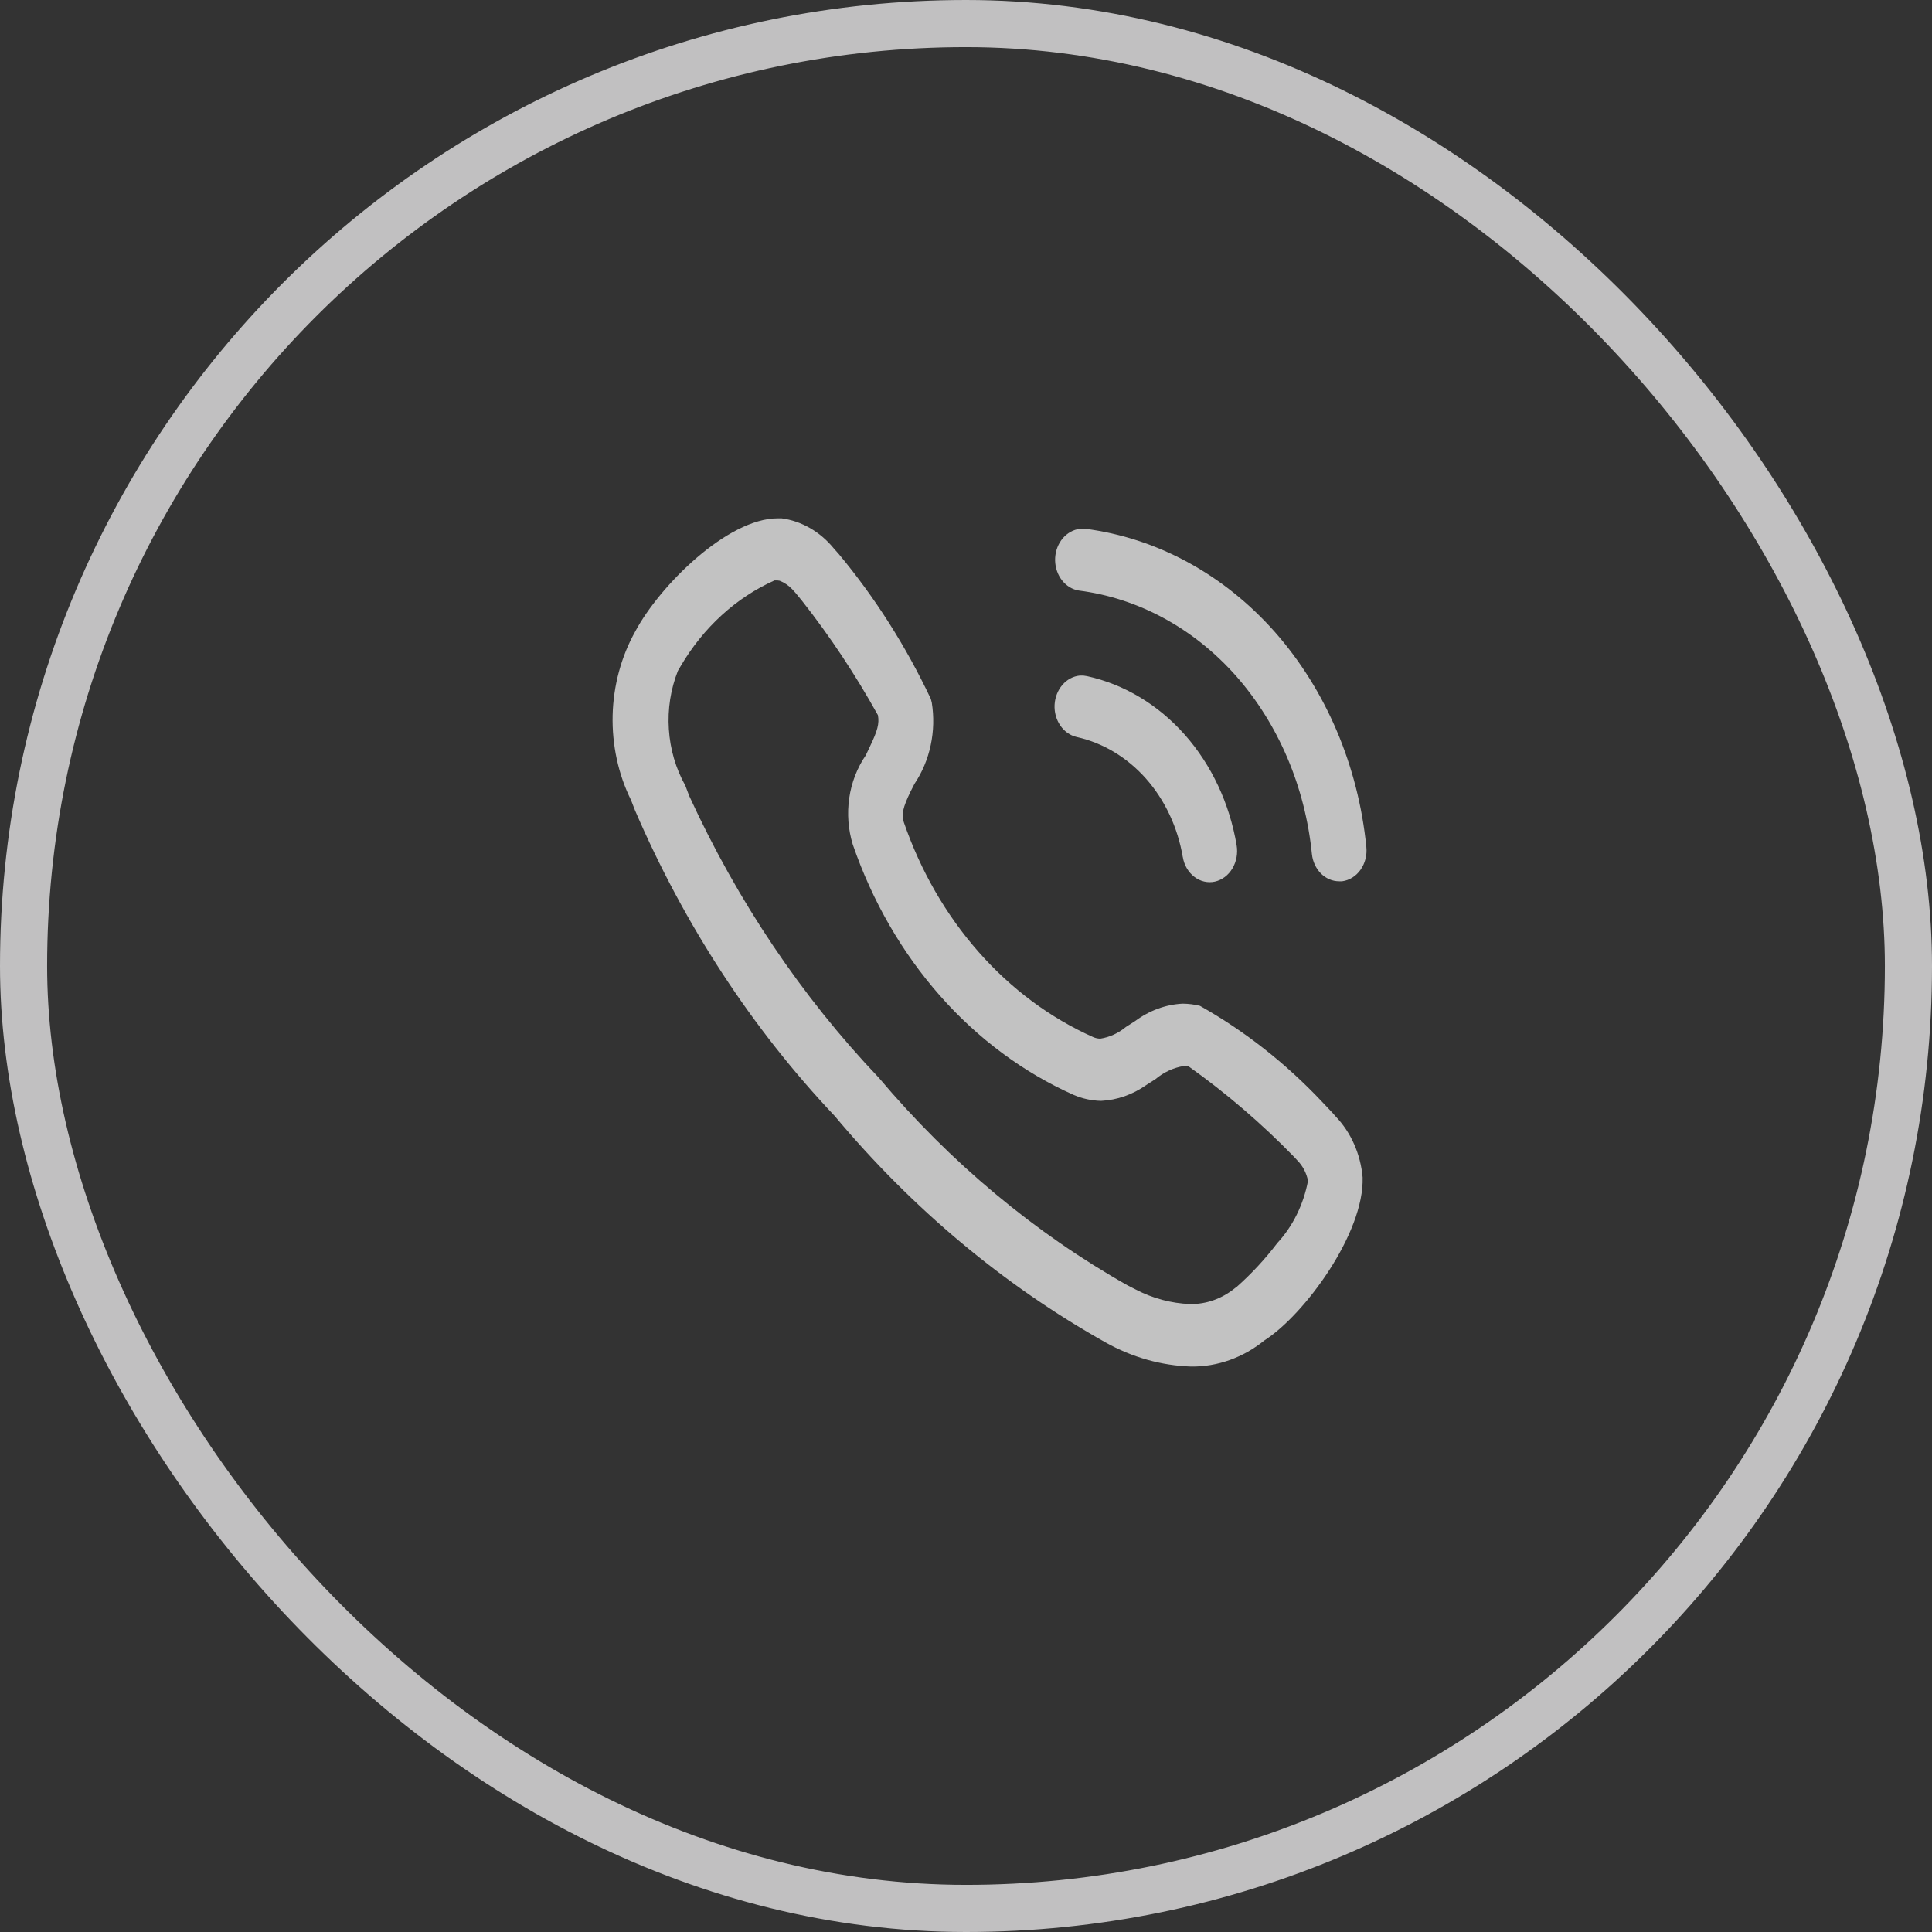 <svg width="41" height="41" viewBox="0 0 41 41" fill="none" xmlns="http://www.w3.org/2000/svg">
<rect x="0" y="0" width="41" height="41" fill="#333333" stroke="none"/>
<rect x="0.5" y="0.5" width="40" height="40" rx="20" stroke="#C1C0C1"/>
<path opacity="0.7" d="M23.461 28.488C21.309 27.281 19.363 25.654 17.714 23.683C15.961 21.83 14.524 19.631 13.475 17.195L13.392 16.981C13.12 16.431 12.986 15.808 13.001 15.178C13.017 14.549 13.182 13.935 13.48 13.402C14.001 12.423 15.44 11 16.504 11H16.587C17.014 11.057 17.407 11.285 17.697 11.641L17.8 11.757C18.569 12.68 19.225 13.713 19.753 14.83L19.774 14.91C19.822 15.21 19.814 15.518 19.751 15.814C19.688 16.111 19.571 16.389 19.408 16.632L19.32 16.805C19.16 17.138 19.129 17.281 19.18 17.448C19.535 18.479 20.075 19.416 20.767 20.201C21.458 20.986 22.287 21.602 23.199 22.009C23.247 22.03 23.298 22.041 23.349 22.042C23.546 22.012 23.733 21.927 23.893 21.794L24.091 21.667C24.391 21.445 24.738 21.317 25.097 21.299C25.22 21.3 25.343 21.315 25.464 21.345C26.411 21.877 27.283 22.562 28.054 23.379L28.273 23.611L28.351 23.699C28.672 24.036 28.874 24.493 28.917 24.986C28.954 26.171 27.684 27.901 26.835 28.444C26.381 28.812 25.835 29.007 25.276 29C24.645 28.98 24.026 28.805 23.461 28.488ZM16.504 12.318H16.435C15.624 12.68 14.93 13.312 14.448 14.131L14.386 14.236C14.232 14.625 14.166 15.05 14.194 15.475C14.221 15.899 14.341 16.31 14.543 16.67L14.626 16.89C15.653 19.128 17.014 21.151 18.649 22.87C20.17 24.673 21.957 26.165 23.931 27.279L24.101 27.365C24.463 27.554 24.856 27.659 25.255 27.674C25.597 27.68 25.932 27.561 26.209 27.335L26.249 27.306C26.561 27.029 26.848 26.719 27.106 26.38C27.436 26.023 27.663 25.562 27.758 25.058C27.725 24.89 27.644 24.737 27.529 24.623L27.464 24.552C26.77 23.839 26.022 23.197 25.228 22.633C25.195 22.625 25.16 22.621 25.125 22.622C24.907 22.656 24.699 22.752 24.522 22.9L24.327 23.025C24.038 23.229 23.707 23.345 23.367 23.362C23.166 23.358 22.968 23.315 22.781 23.234C21.717 22.759 20.752 22.043 19.946 21.128C19.14 20.214 18.51 19.122 18.097 17.921C18 17.605 17.974 17.266 18.022 16.936C18.07 16.606 18.191 16.294 18.373 16.029L18.457 15.851C18.624 15.504 18.663 15.357 18.631 15.177C18.154 14.318 17.615 13.505 17.018 12.747L16.884 12.584L16.812 12.504C16.736 12.424 16.645 12.363 16.546 12.324L16.504 12.318ZM25.1 18.186C24.993 17.557 24.721 16.978 24.32 16.524C23.918 16.071 23.405 15.763 22.847 15.64C22.709 15.608 22.586 15.521 22.501 15.396C22.415 15.27 22.372 15.114 22.38 14.956C22.389 14.798 22.447 14.649 22.545 14.535C22.643 14.421 22.773 14.351 22.914 14.337H22.991L23.069 14.349C23.856 14.521 24.579 14.955 25.145 15.594C25.71 16.234 26.093 17.049 26.243 17.936C26.272 18.107 26.24 18.284 26.154 18.429C26.068 18.574 25.935 18.674 25.783 18.709C25.708 18.726 25.631 18.725 25.556 18.708C25.481 18.691 25.409 18.657 25.346 18.608C25.283 18.56 25.228 18.498 25.186 18.426C25.144 18.354 25.115 18.273 25.101 18.188L25.1 18.186ZM27.841 18.126C27.698 16.698 27.131 15.367 26.233 14.347C25.335 13.333 24.157 12.693 22.894 12.532C22.757 12.51 22.631 12.434 22.539 12.317C22.447 12.201 22.395 12.051 22.391 11.895C22.388 11.739 22.434 11.587 22.521 11.465C22.608 11.344 22.73 11.261 22.866 11.231L22.942 11.22H23.021C24.548 11.414 25.97 12.187 27.055 13.412C28.14 14.643 28.824 16.251 28.996 17.974C29.014 18.148 28.969 18.321 28.873 18.458C28.777 18.594 28.636 18.682 28.482 18.702C28.461 18.702 28.438 18.702 28.417 18.702C28.275 18.702 28.138 18.643 28.032 18.537C27.926 18.43 27.858 18.284 27.841 18.126Z" fill="white"/>
</svg>

